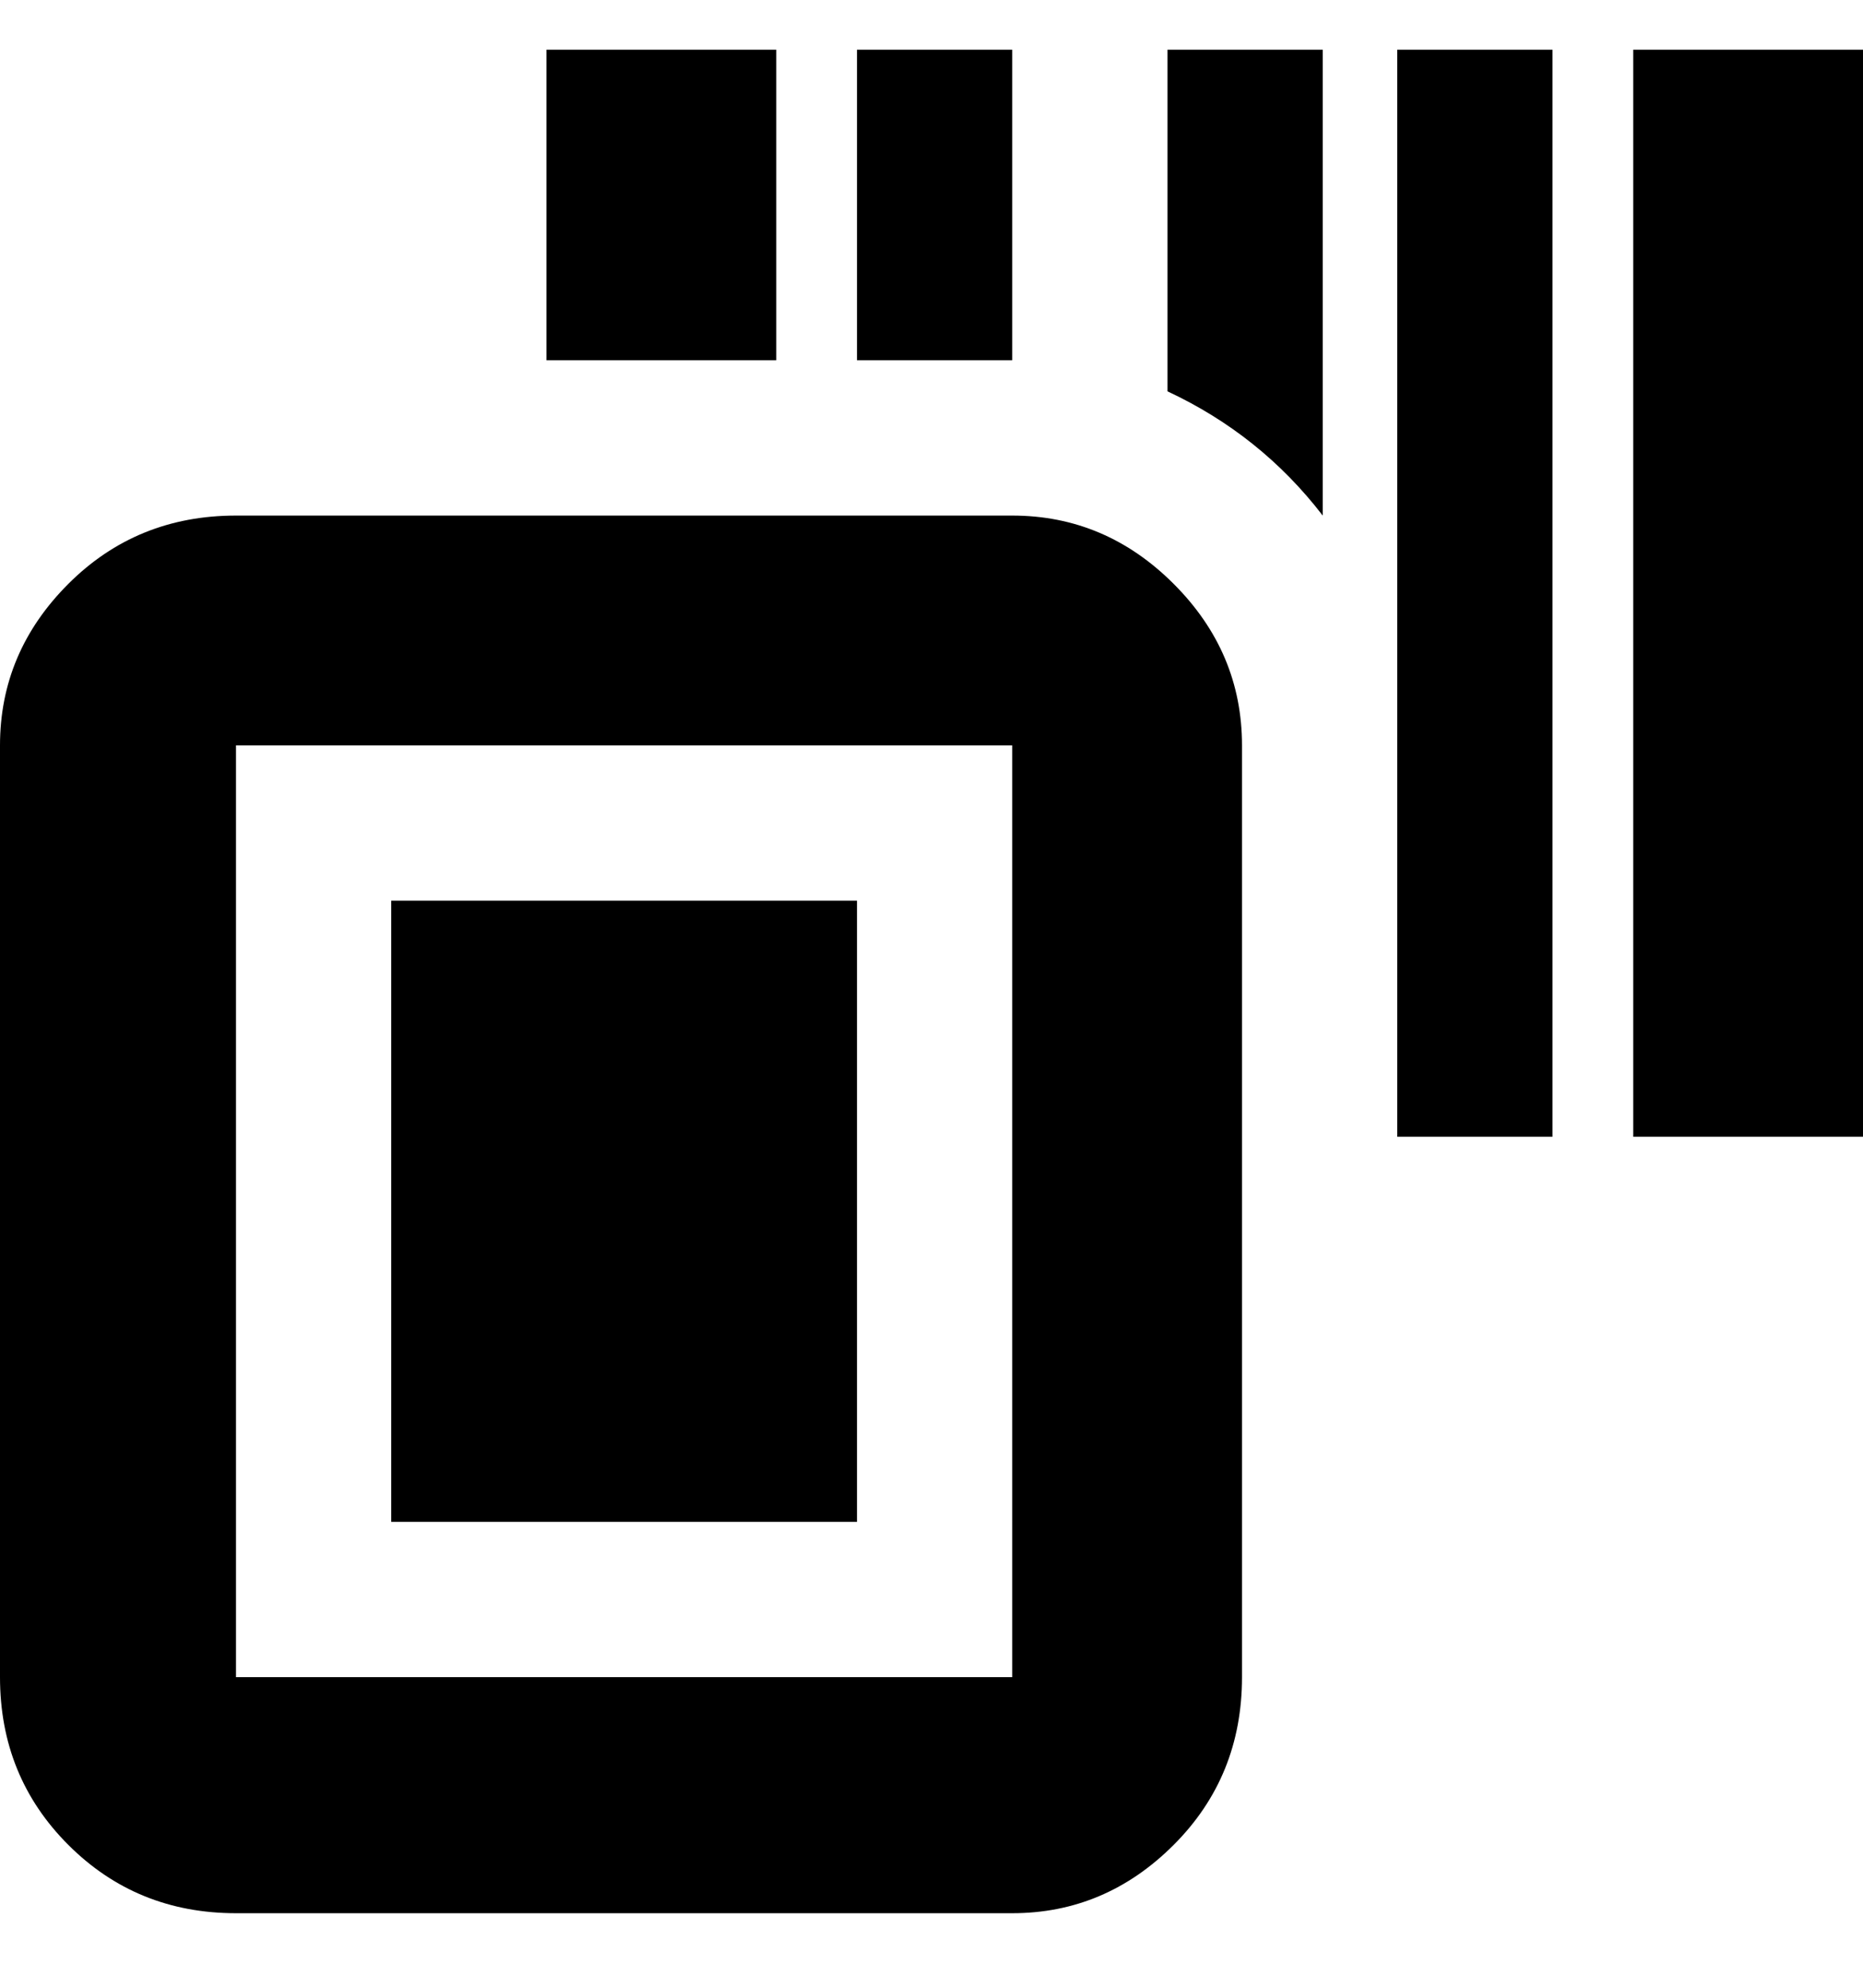 <svg viewBox="0 0 300 320" xmlns="http://www.w3.org/2000/svg"><path d="M138 58V8h25v50h-25zm75 25V8h-25v55q15 7 25 20zm-75 62H63v100h75V145zm62-25v150q0 16-11 27t-26 11H38q-16 0-27-11T0 270V120q0-15 11-26t27-11h125q15 0 26 11t11 26zm-37 0H38v150h125V120zM125 8H88v50h37V8zm100 175h25V8h-25v175zM263 8v175h37V8h-37z"/></svg>